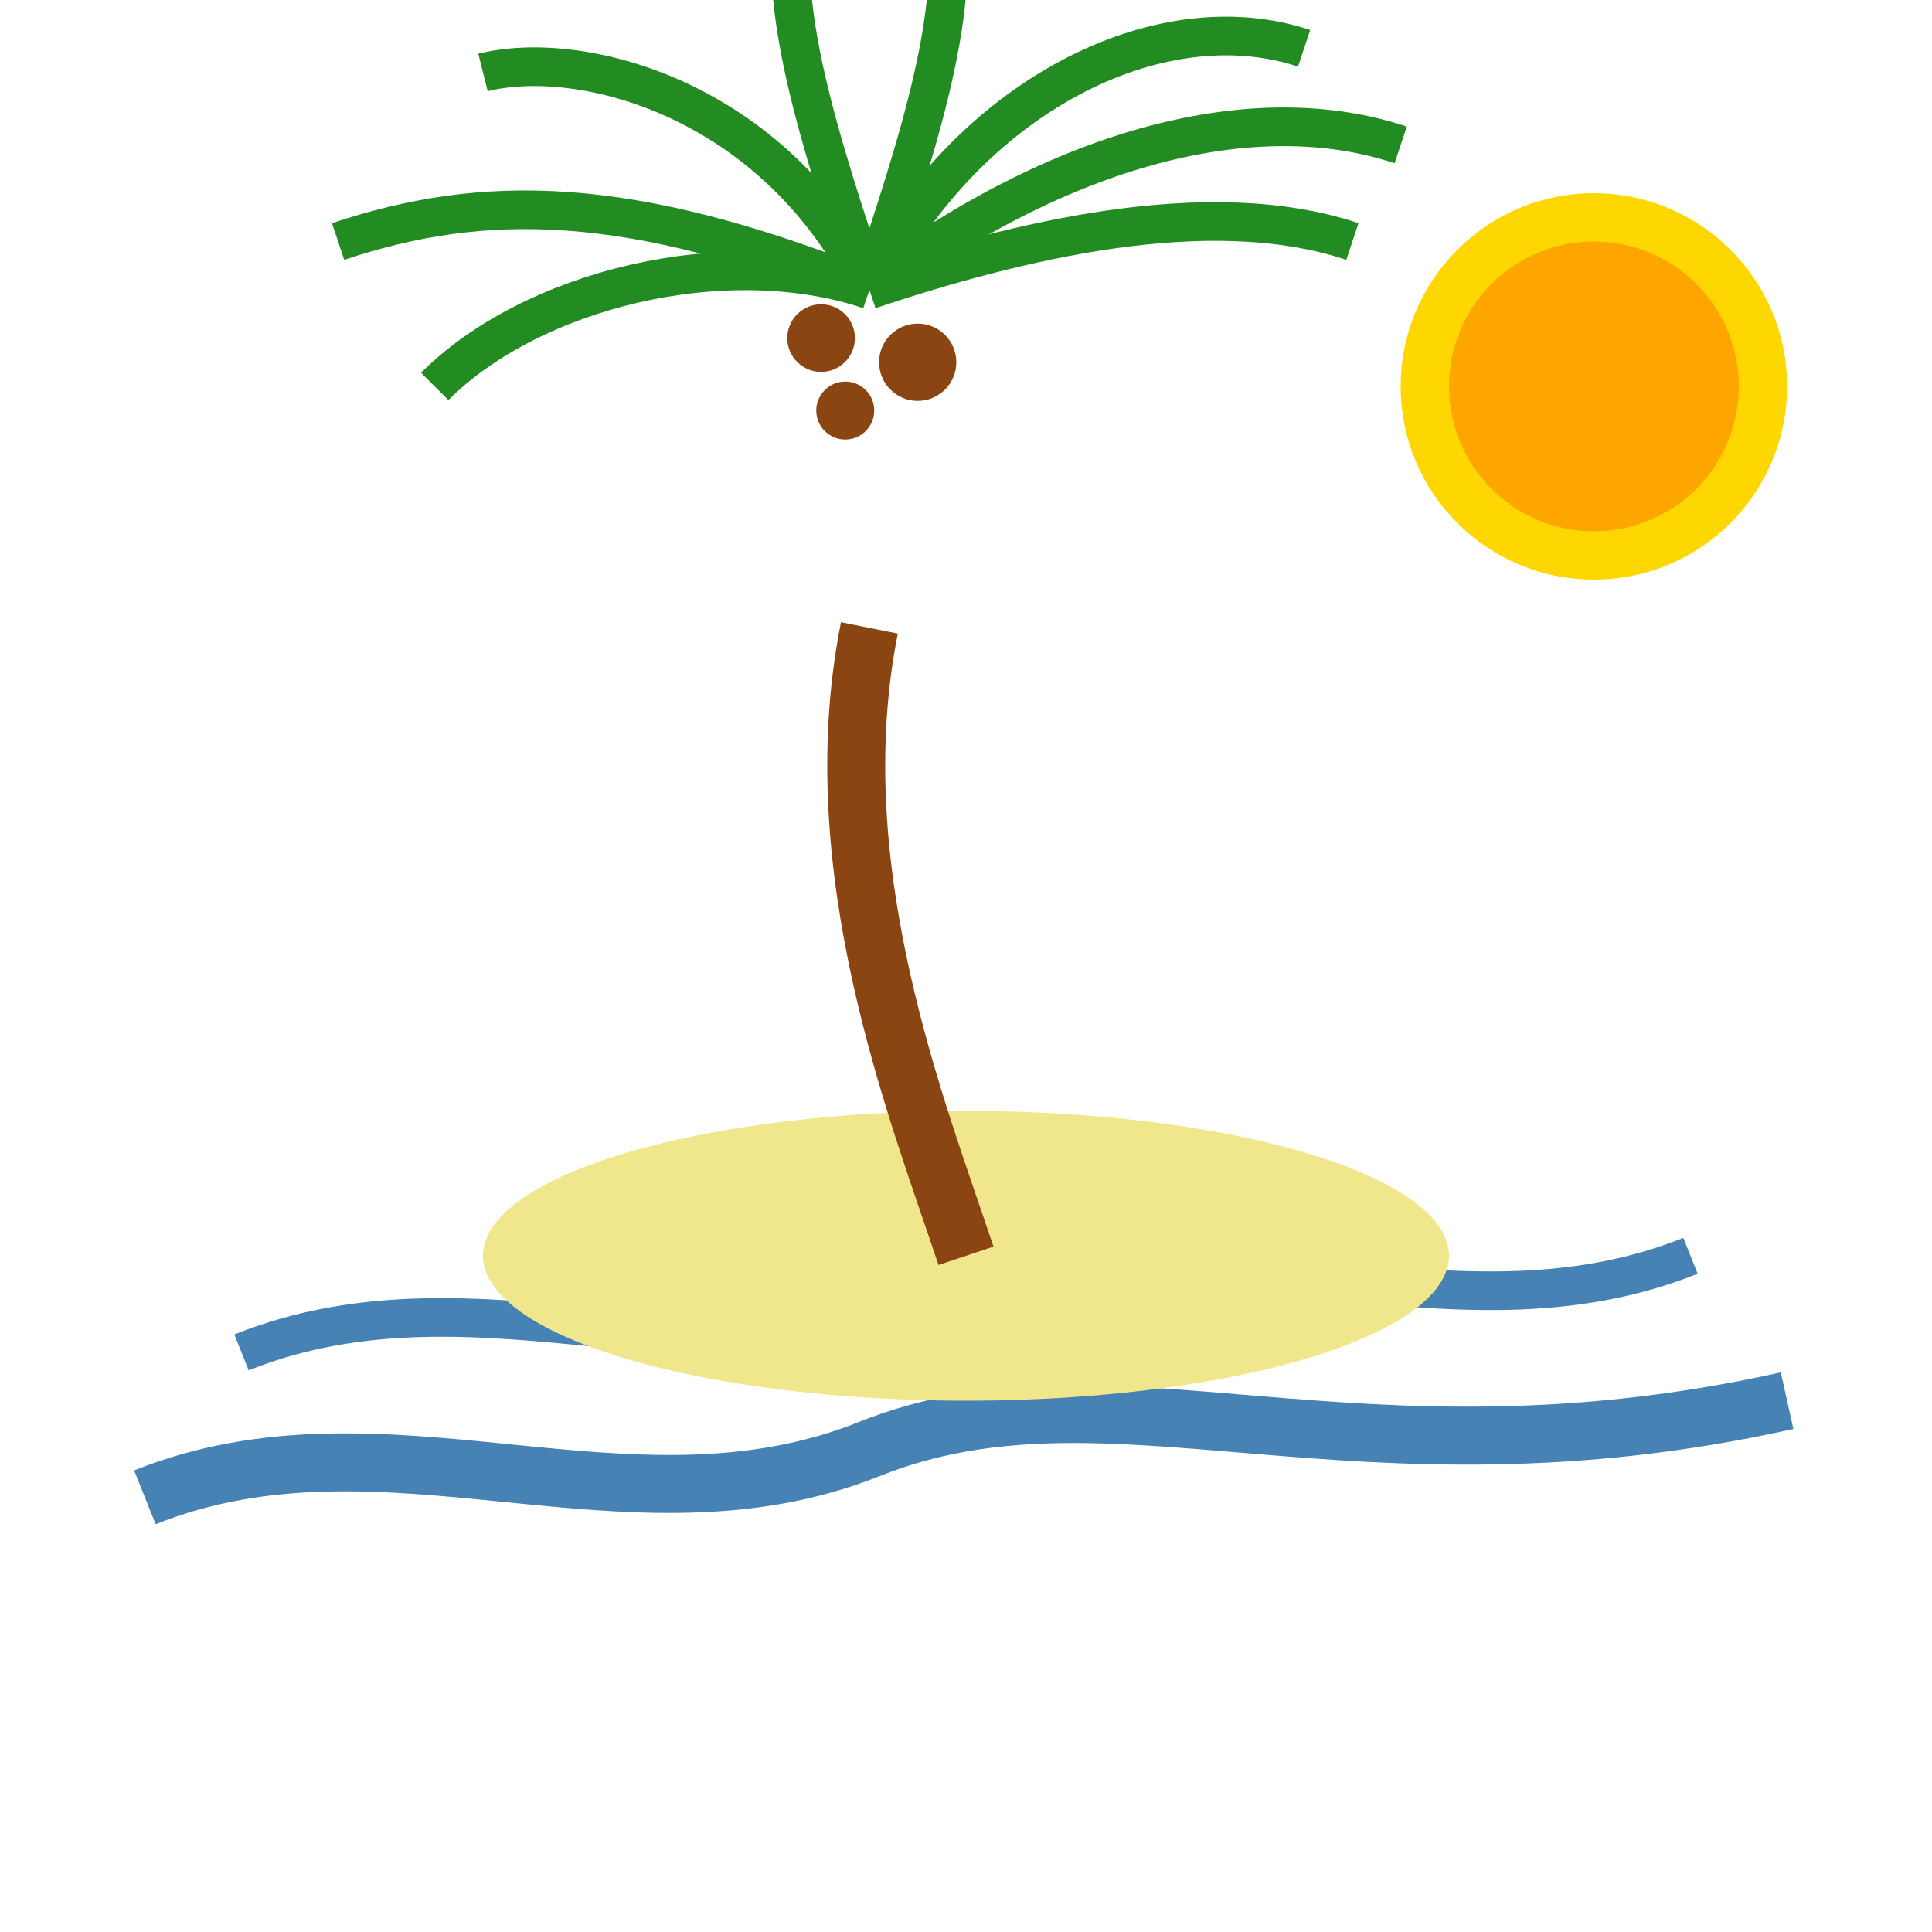 <svg width="400" height="400" viewBox="0 0 400 400" xmlns="http://www.w3.org/2000/svg">
  <!-- Sun -->
  <circle cx="330" cy="80" r="40" fill="#FFD700" />
  <circle cx="330" cy="80" r="30" fill="#FFA500" />
  
  <!-- Ocean Waves -->
  <path d="M50 280 C100 260, 150 290, 200 270 C250 250, 300 280, 350 260" stroke="#4682B4" stroke-width="8" fill="none" />
  <path d="M30 310 C80 290, 130 320, 180 300 C230 280, 280 310, 370 290" stroke="#4682B4" stroke-width="12" fill="none" />
  
  <!-- Island -->
  <ellipse cx="200" cy="260" rx="100" ry="30" fill="#F0E68C" />
  
  <!-- Palm Tree Trunk - curved -->
  <path d="M200 260 C190 230, 170 180, 180 130, 190 90, 180 60" stroke="#8B4513" stroke-width="12" fill="none" />
  
  <!-- Palm Fronds -->
  <!-- Left side fronds -->
  <path d="M180 60 C150 50, 110 60, 90 80" stroke="#228B22" stroke-width="8" fill="none" />
  <path d="M180 60 C130 40, 100 40, 70 50" stroke="#228B22" stroke-width="8" fill="none" />
  <path d="M180 60 C160 20, 120 10, 100 15" stroke="#228B22" stroke-width="8" fill="none" />
  
  <!-- Right side fronds -->
  <path d="M180 60 C210 50, 250 40, 280 50" stroke="#228B22" stroke-width="8" fill="none" />
  <path d="M180 60 C220 30, 260 20, 290 30" stroke="#228B22" stroke-width="8" fill="none" />
  <path d="M180 60 C200 20, 240 0, 270 10" stroke="#228B22" stroke-width="8" fill="none" />
  
  <!-- Middle fronds -->
  <path d="M180 60 C170 30, 160 0, 165 -20" stroke="#228B22" stroke-width="8" fill="none" />
  <path d="M180 60 C190 30, 200 0, 195 -20" stroke="#228B22" stroke-width="8" fill="none" />
  
  <!-- Coconuts -->
  <circle cx="170" cy="70" r="7" fill="#8B4513" />
  <circle cx="190" cy="75" r="8" fill="#8B4513" />
  <circle cx="175" cy="85" r="6" fill="#8B4513" />
</svg>
